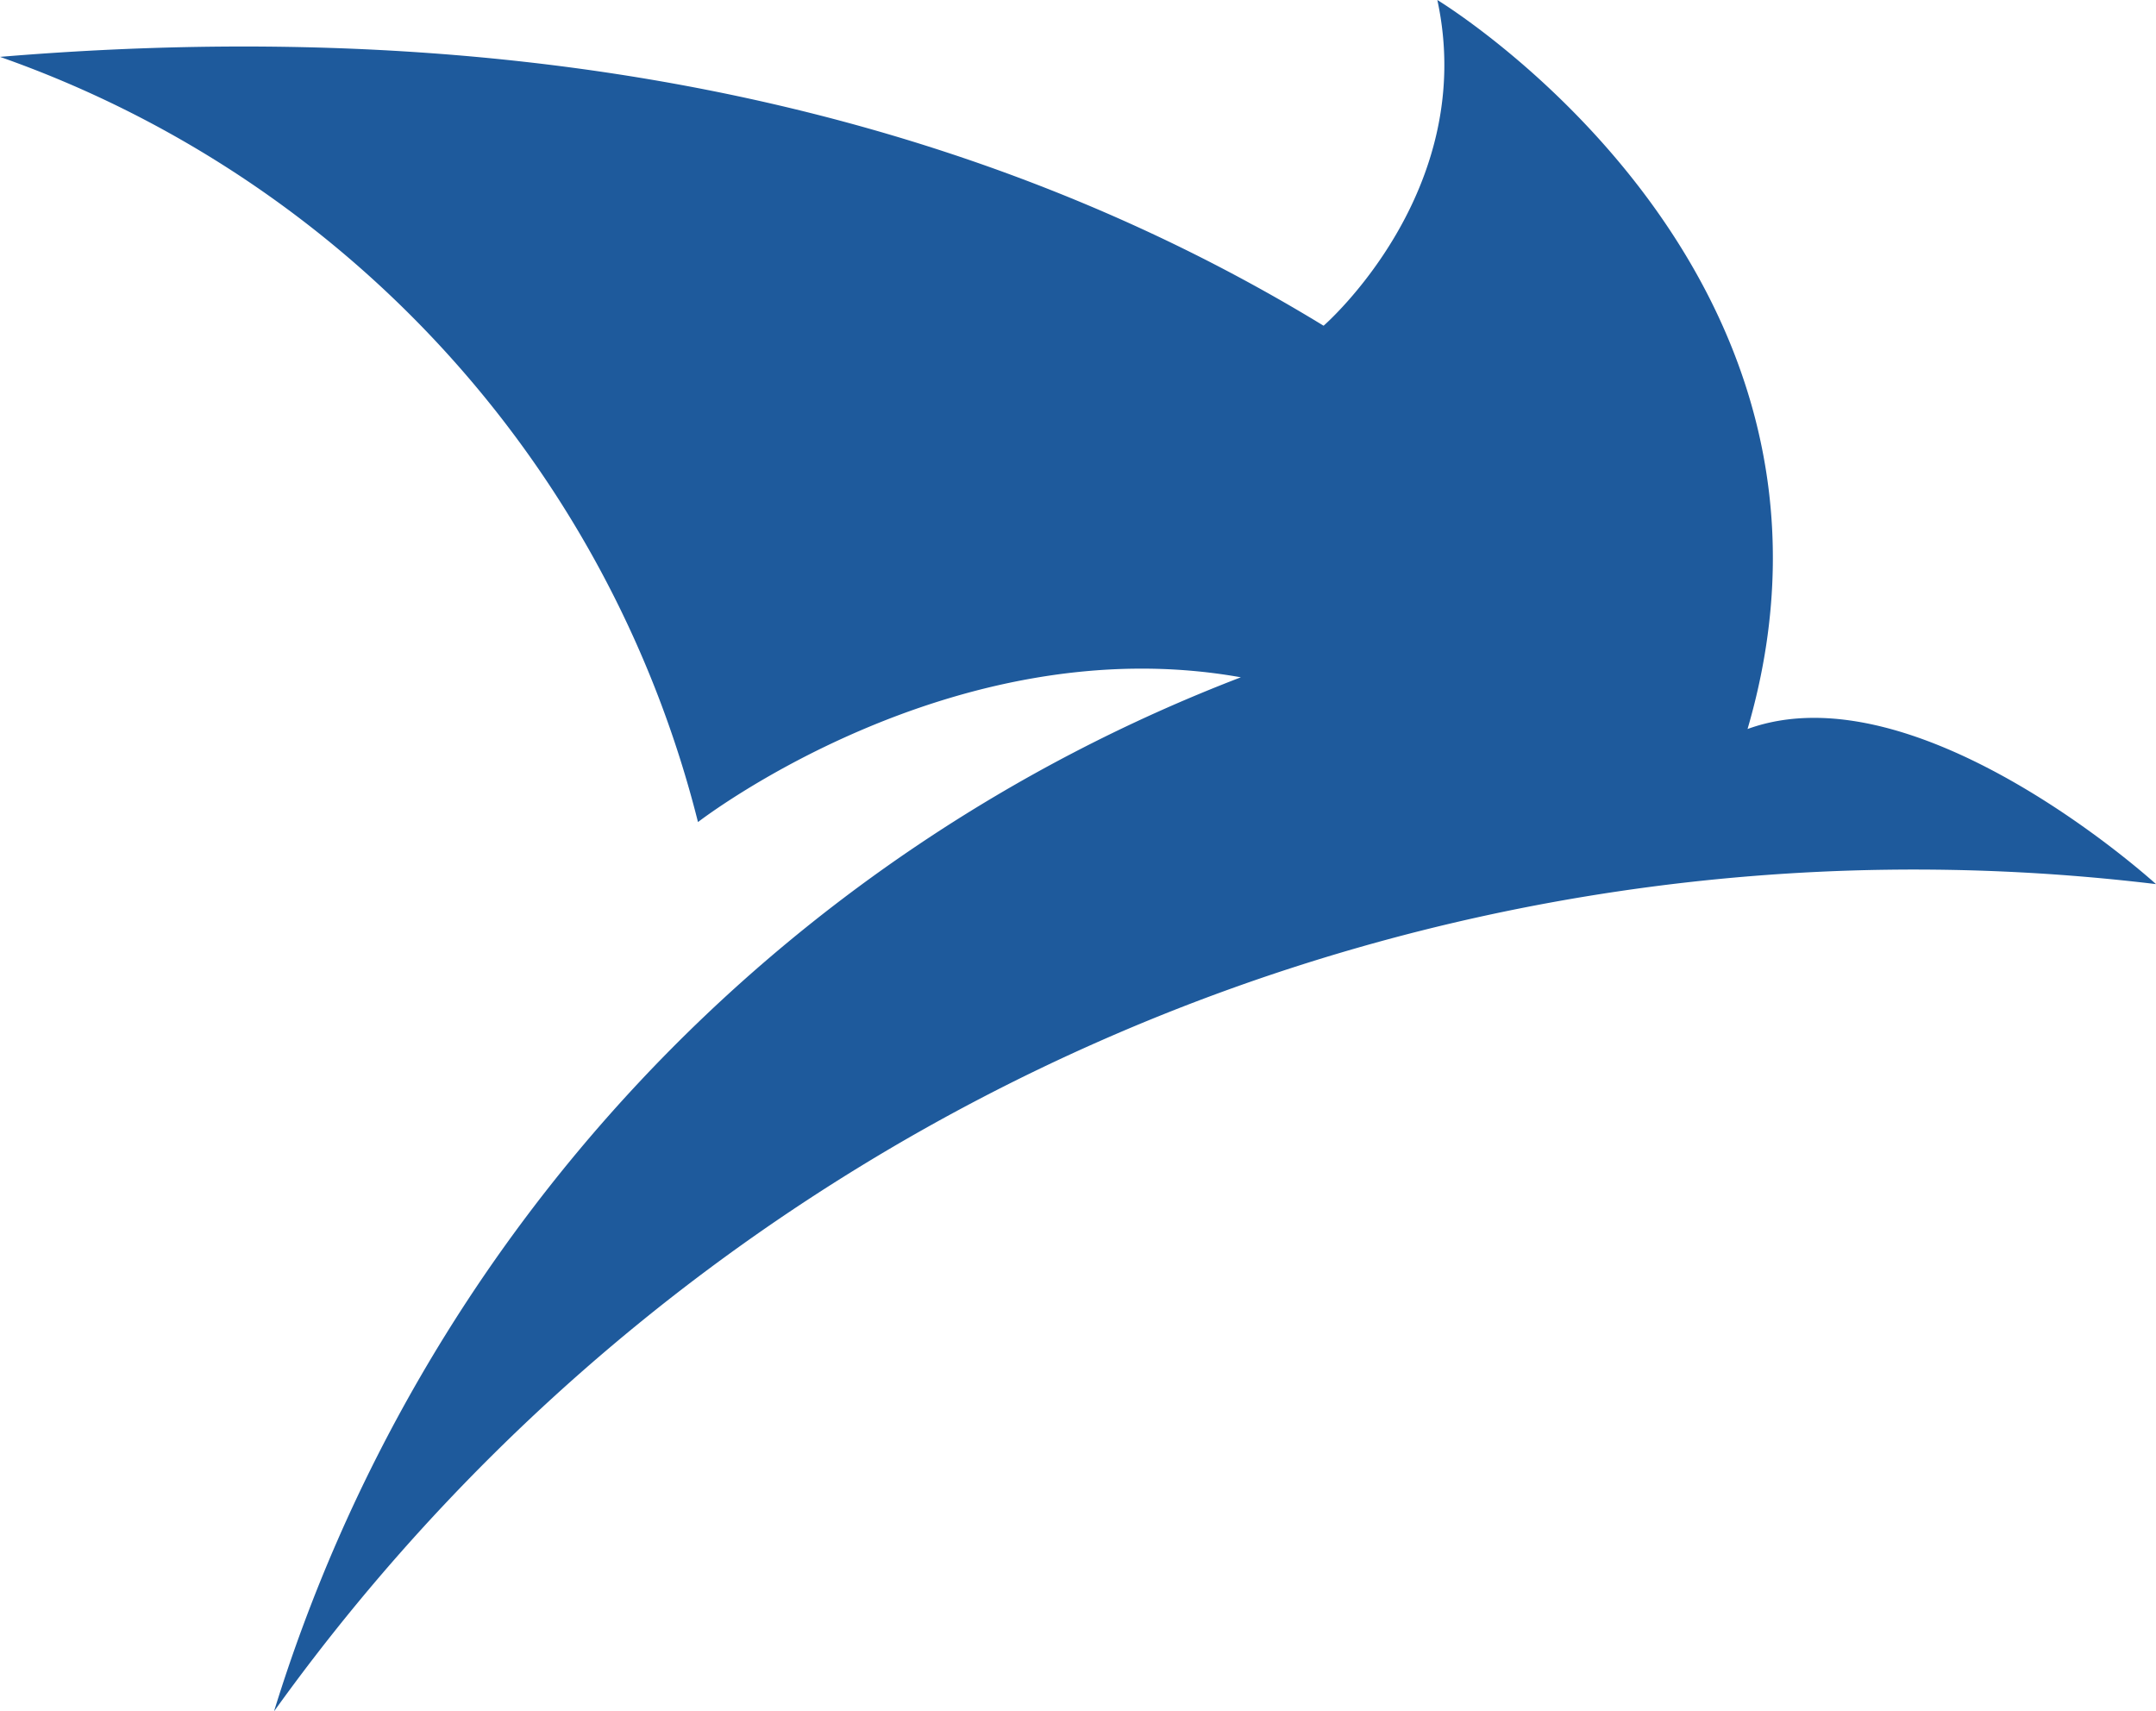 <svg xmlns="http://www.w3.org/2000/svg" width="41.7" height="33.1" viewBox="0 0 41.7 33.1"><defs><style>.a{fill:#1e5a9c;}</style></defs><path class="a" d="M35.2,16.2c2.6-8.9-6-14.1-6-14.1C30,5.8,27,8.4,27,8.4h0C21.6,5.1,13.4,2.2,1.4,3.2A21.147,21.147,0,0,1,14.9,18s4.9-3.8,10.5-2.8a31.3,31.3,0,0,0-18.7,20,39.04,39.04,0,0,1,36.4-16S38.5,15,35.2,16.2Z" transform="translate(-1.4 -2.1)"/></svg>
